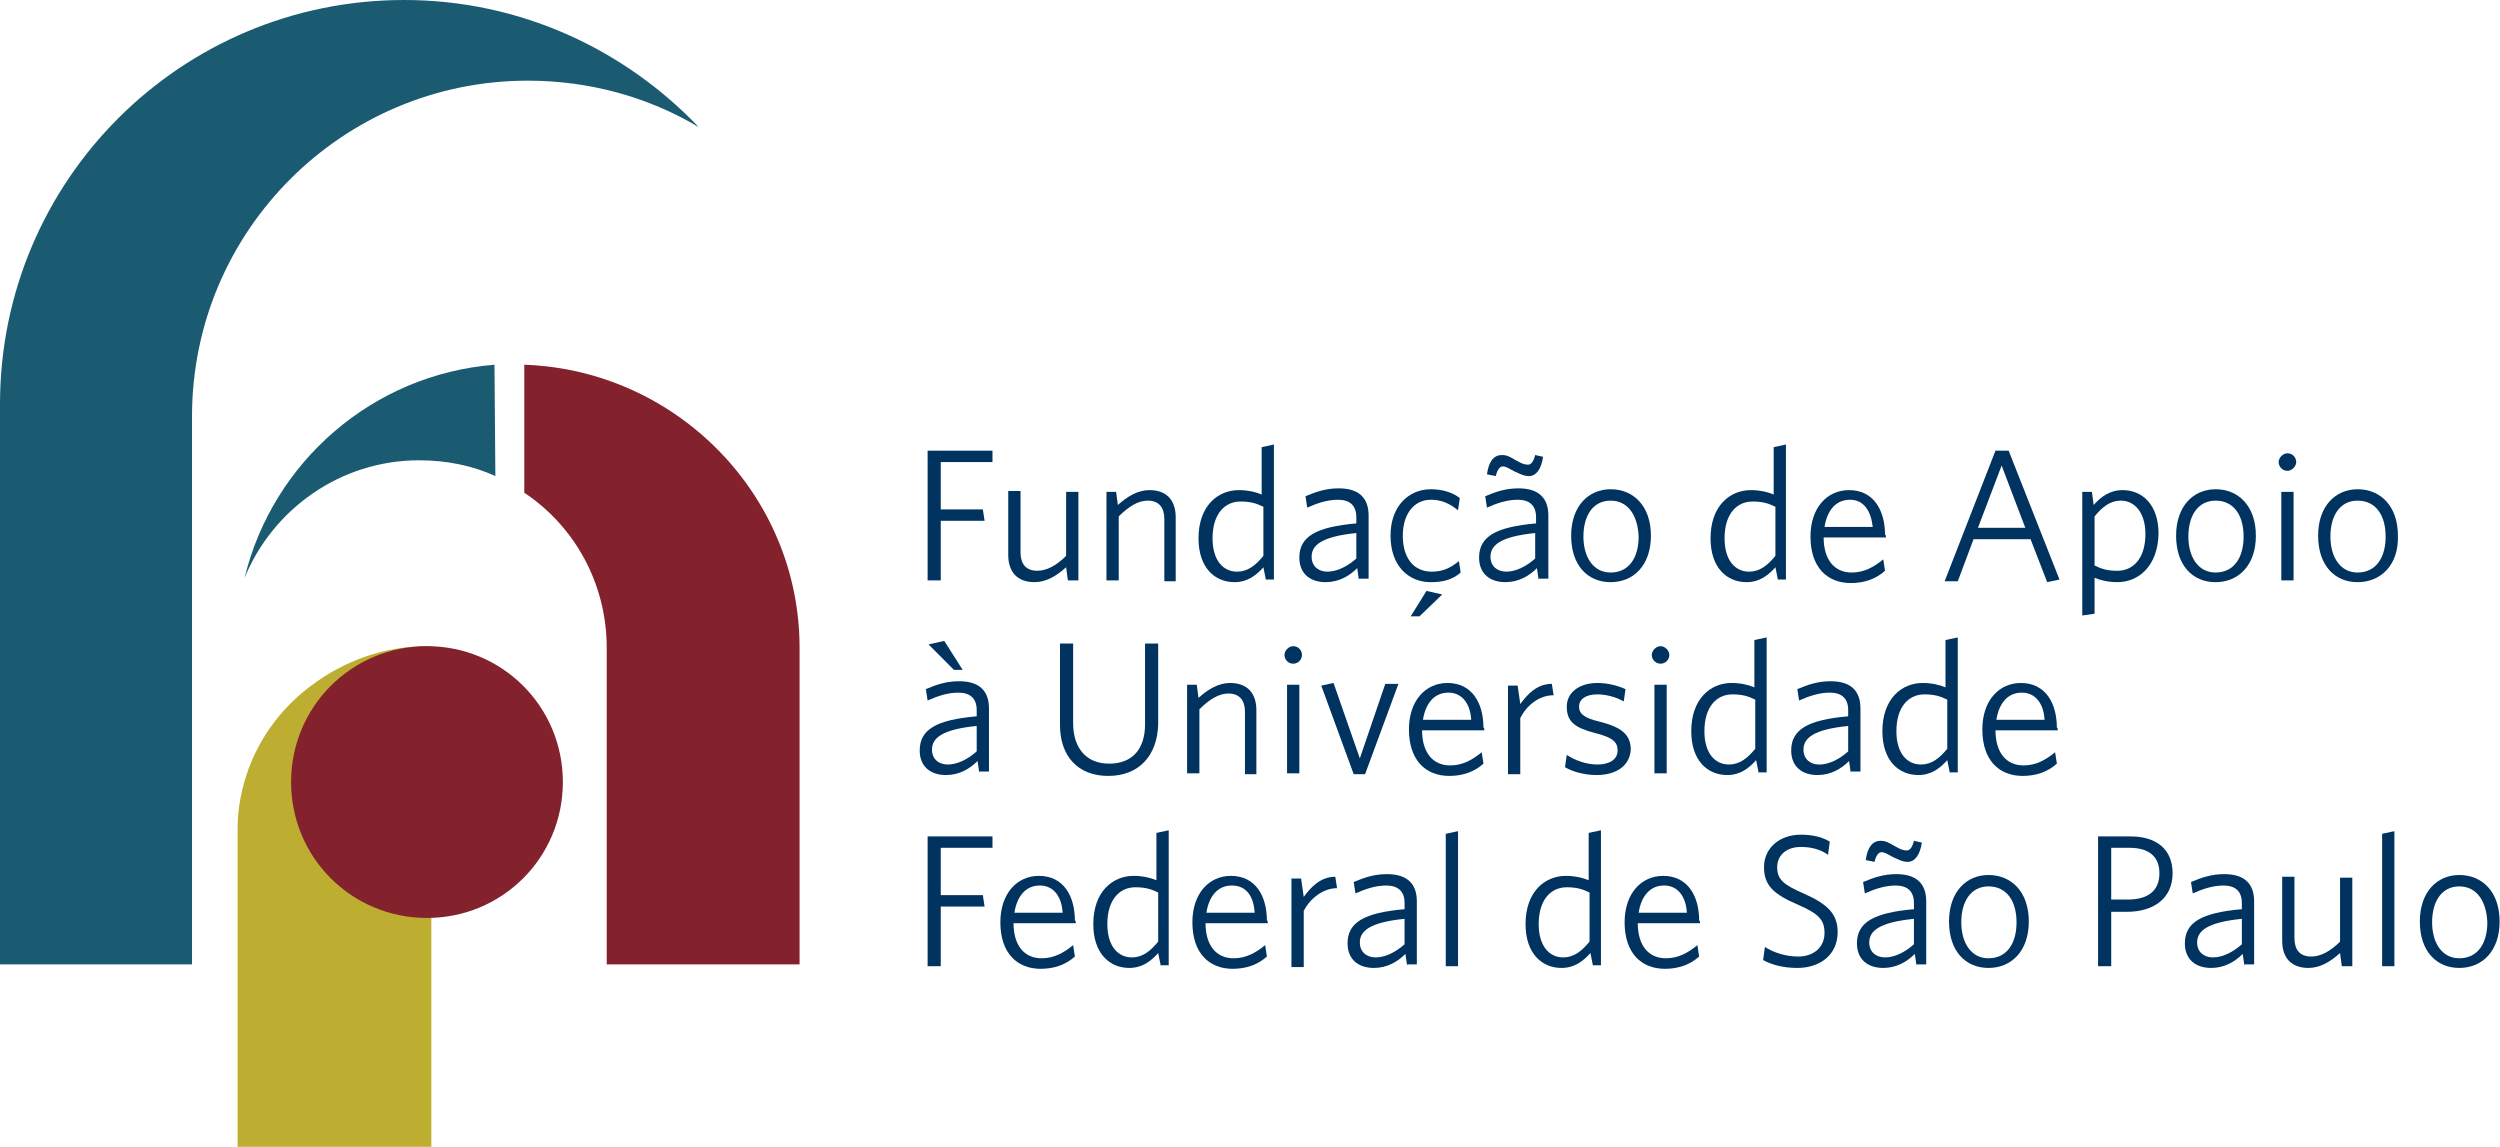 <svg width="109" height="50" viewBox="0 0 109 50" fill="none" xmlns="http://www.w3.org/2000/svg">
<path d="M21.598 20.757C20.604 20.298 19.457 20.069 18.272 20.069C14.832 20.069 11.888 22.21 10.665 25.191C11.888 20.145 16.246 16.323 21.56 15.902L21.598 20.757Z" fill="#1B5B71"/>
<path d="M18.616 28.173C16.743 28.173 14.985 28.823 13.57 29.893C11.506 31.422 10.359 33.792 10.359 36.162V50H18.807V28.173C18.769 28.173 18.731 28.173 18.616 28.173Z" fill="#BDAE32"/>
<path d="M41.017 20.184V22.21H42.852L42.928 22.706H41.017V25.306H40.444V19.648H43.272V20.145H41.017V20.184Z" fill="#003360"/>
<path d="M46.56 25.306L46.483 24.732C46.063 25.115 45.604 25.382 45.107 25.382C44.343 25.382 43.96 24.924 43.96 24.197V21.407H44.495V24.083C44.495 24.579 44.725 24.885 45.222 24.885C45.642 24.885 46.063 24.656 46.483 24.235V21.445H47.018V25.306H46.56V25.306Z" fill="#003360"/>
<path d="M50.765 25.306V22.63C50.765 22.133 50.535 21.827 50.038 21.827C49.618 21.827 49.197 22.095 48.777 22.515V25.306H48.242V21.445H48.662L48.739 22.018C49.159 21.636 49.618 21.369 50.115 21.369C50.879 21.369 51.261 21.827 51.261 22.554V25.344H50.765V25.306Z" fill="#003360"/>
<path d="M55.199 25.306L55.084 24.733C54.778 25.077 54.396 25.382 53.823 25.382C52.982 25.382 52.255 24.771 52.255 23.471C52.255 22.057 53.096 21.369 54.014 21.369C54.396 21.369 54.74 21.445 55.008 21.56V19.495L55.543 19.381V25.268H55.199V25.306ZM55.084 22.095C54.778 21.942 54.511 21.866 54.09 21.866C53.402 21.866 52.867 22.401 52.867 23.471C52.867 24.427 53.326 24.924 53.937 24.924C54.396 24.924 54.74 24.656 55.084 24.236V22.095V22.095Z" fill="#003360"/>
<path d="M59.251 25.306L59.174 24.771C58.83 25.115 58.372 25.382 57.798 25.382C57.11 25.382 56.651 25 56.651 24.312C56.651 23.394 57.378 22.974 59.136 22.821V22.553C59.136 22.018 58.83 21.789 58.333 21.789C57.875 21.789 57.416 21.942 56.995 22.133L56.919 21.636C57.378 21.445 57.798 21.292 58.372 21.292C59.251 21.292 59.671 21.712 59.671 22.477V25.229H59.251V25.306ZM59.136 23.241C57.607 23.394 57.187 23.777 57.187 24.274C57.187 24.694 57.492 24.924 57.875 24.924C58.295 24.924 58.754 24.694 59.136 24.35V23.241V23.241Z" fill="#003360"/>
<path d="M62.385 25.383C61.392 25.383 60.627 24.656 60.627 23.357C60.627 22.057 61.43 21.331 62.385 21.331C62.92 21.331 63.341 21.483 63.647 21.713L63.57 22.248C63.188 21.942 62.844 21.789 62.385 21.789C61.659 21.789 61.162 22.401 61.162 23.357C61.162 24.312 61.621 24.924 62.424 24.924C62.844 24.924 63.188 24.809 63.609 24.465L63.685 24.962C63.341 25.268 62.92 25.383 62.385 25.383ZM61.888 26.873H61.506L62.194 25.765L62.882 25.918L61.888 26.873Z" fill="#003360"/>
<path d="M67.087 25.306L67.011 24.77C66.667 25.115 66.208 25.382 65.635 25.382C64.947 25.382 64.488 25 64.488 24.312C64.488 23.394 65.214 22.974 66.972 22.821V22.553C66.972 22.018 66.667 21.789 66.17 21.789C65.711 21.789 65.252 21.942 64.832 22.133L64.755 21.636C65.214 21.445 65.635 21.292 66.208 21.292C67.087 21.292 67.508 21.712 67.508 22.477V25.229H67.087V25.306ZM66.667 20.757C66.437 20.757 66.323 20.68 66.055 20.566C65.749 20.413 65.673 20.336 65.52 20.336C65.405 20.336 65.29 20.451 65.214 20.757L64.832 20.68C64.908 20.107 65.138 19.839 65.482 19.839C65.711 19.839 65.826 19.916 66.093 20.069C66.361 20.222 66.476 20.26 66.629 20.26C66.743 20.26 66.858 20.145 66.934 19.839L67.278 19.916C67.202 20.451 66.972 20.757 66.667 20.757ZM66.934 23.241C65.405 23.394 64.985 23.777 64.985 24.274C64.985 24.694 65.29 24.924 65.673 24.924C66.093 24.924 66.552 24.694 66.934 24.35V23.241V23.241Z" fill="#003360"/>
<path d="M70.222 25.383C69.228 25.383 68.502 24.656 68.502 23.357C68.502 22.057 69.266 21.331 70.222 21.331C71.216 21.331 71.98 22.057 71.98 23.357C71.98 24.656 71.216 25.383 70.222 25.383ZM70.222 21.828C69.457 21.828 69.037 22.477 69.037 23.395C69.037 24.274 69.457 24.962 70.222 24.962C71.025 24.962 71.445 24.312 71.445 23.395C71.407 22.477 70.986 21.828 70.222 21.828Z" fill="#003360"/>
<path d="M77.523 25.306L77.408 24.733C77.103 25.077 76.72 25.382 76.147 25.382C75.306 25.382 74.58 24.771 74.58 23.471C74.58 22.057 75.421 21.369 76.338 21.369C76.72 21.369 77.064 21.445 77.332 21.56V19.495L77.867 19.381V25.268H77.523V25.306ZM77.408 22.095C77.103 21.942 76.835 21.866 76.415 21.866C75.726 21.866 75.191 22.401 75.191 23.471C75.191 24.427 75.65 24.924 76.261 24.924C76.72 24.924 77.064 24.656 77.408 24.236V22.095V22.095Z" fill="#003360"/>
<path d="M82.225 23.433H79.511C79.511 24.389 79.969 24.962 80.734 24.962C81.269 24.962 81.69 24.733 82.11 24.389L82.187 24.886C81.804 25.23 81.307 25.421 80.696 25.421C79.664 25.421 78.937 24.733 78.937 23.395C78.937 22.133 79.664 21.369 80.619 21.369C81.69 21.369 82.187 22.248 82.187 23.318C82.225 23.318 82.225 23.356 82.225 23.433ZM80.658 21.789C80.046 21.789 79.664 22.248 79.549 22.974H81.651C81.575 22.286 81.269 21.789 80.658 21.789Z" fill="#003360"/>
<path d="M89.258 25.382L88.532 23.509H86.047L85.359 25.344H84.786L87.003 19.648H87.576L89.794 25.268L89.258 25.382ZM87.271 20.298L86.239 23.012H88.303L87.271 20.298Z" fill="#003360"/>
<path d="M92.317 25.382C91.934 25.382 91.59 25.306 91.323 25.191V26.759L90.787 26.835V21.445H91.208L91.284 22.018C91.59 21.674 91.973 21.369 92.546 21.369C93.387 21.369 94.113 21.98 94.113 23.28C94.075 24.694 93.234 25.382 92.317 25.382ZM92.469 21.827C92.011 21.827 91.667 22.095 91.323 22.515V24.656C91.629 24.809 91.896 24.886 92.317 24.886C93.005 24.886 93.54 24.35 93.54 23.28C93.54 22.363 93.081 21.827 92.469 21.827Z" fill="#003360"/>
<path d="M96.598 25.383C95.604 25.383 94.878 24.656 94.878 23.357C94.878 22.057 95.642 21.331 96.598 21.331C97.592 21.331 98.356 22.057 98.356 23.357C98.356 24.656 97.592 25.383 96.598 25.383ZM96.598 21.828C95.833 21.828 95.413 22.477 95.413 23.395C95.413 24.274 95.833 24.962 96.598 24.962C97.401 24.962 97.821 24.312 97.821 23.395C97.821 22.477 97.401 21.828 96.598 21.828Z" fill="#003360"/>
<path d="M99.733 20.528C99.503 20.528 99.35 20.337 99.35 20.145C99.35 19.954 99.541 19.763 99.733 19.763C99.962 19.763 100.115 19.954 100.115 20.145C100.115 20.337 99.924 20.528 99.733 20.528ZM99.465 25.306V21.445H100V25.306H99.465Z" fill="#003360"/>
<path d="M102.791 25.383C101.797 25.383 101.07 24.656 101.07 23.357C101.07 22.057 101.835 21.331 102.791 21.331C103.785 21.331 104.549 22.057 104.549 23.357C104.587 24.656 103.785 25.383 102.791 25.383ZM102.791 21.828C102.026 21.828 101.606 22.477 101.606 23.395C101.606 24.274 102.026 24.962 102.791 24.962C103.593 24.962 104.014 24.312 104.014 23.395C104.014 22.477 103.593 21.828 102.791 21.828Z" fill="#003360"/>
<path d="M42.699 33.715L42.622 33.18C42.278 33.524 41.82 33.792 41.246 33.792C40.558 33.792 40.099 33.41 40.099 32.722C40.099 31.804 40.826 31.384 42.584 31.231V30.963C42.584 30.428 42.278 30.199 41.781 30.199C41.323 30.199 40.864 30.352 40.444 30.543L40.367 30.046C40.826 29.855 41.246 29.702 41.82 29.702C42.699 29.702 43.119 30.122 43.119 30.887V33.639H42.699V33.715ZM41.59 29.205L40.482 28.096L41.17 27.943L41.972 29.205H41.59ZM42.584 31.651C41.055 31.804 40.635 32.187 40.635 32.683C40.635 33.104 40.94 33.333 41.323 33.333C41.743 33.333 42.202 33.104 42.584 32.76V31.651V31.651Z" fill="#003360"/>
<path d="M48.318 33.83C46.98 33.83 46.216 32.951 46.216 31.613V28.058H46.789V31.537C46.789 32.569 47.324 33.295 48.356 33.295C49.388 33.295 49.924 32.645 49.924 31.575V28.058H50.497V31.575C50.459 32.951 49.656 33.83 48.318 33.83Z" fill="#003360"/>
<path d="M54.281 33.716V31.04C54.281 30.543 54.052 30.237 53.555 30.237C53.135 30.237 52.714 30.505 52.294 30.925V33.716H51.758V29.855H52.179L52.255 30.428C52.676 30.046 53.135 29.778 53.632 29.778C54.396 29.778 54.778 30.237 54.778 30.963V33.754H54.281V33.716Z" fill="#003360"/>
<path d="M56.384 28.937C56.154 28.937 56.002 28.746 56.002 28.555C56.002 28.364 56.193 28.173 56.384 28.173C56.613 28.173 56.766 28.364 56.766 28.555C56.766 28.746 56.613 28.937 56.384 28.937ZM56.116 33.716V29.855H56.651V33.716H56.116Z" fill="#003360"/>
<path d="M59.518 33.754H59.021L57.607 29.893L58.142 29.778L59.289 33.066L60.398 29.817H60.971L59.518 33.754Z" fill="#003360"/>
<path d="M64.717 31.843H62.003C62.003 32.798 62.462 33.372 63.226 33.372C63.761 33.372 64.182 33.142 64.603 32.798L64.679 33.295C64.297 33.639 63.8 33.83 63.188 33.83C62.156 33.83 61.43 33.142 61.43 31.804C61.43 30.543 62.156 29.778 63.112 29.778C64.182 29.778 64.679 30.657 64.679 31.728C64.717 31.728 64.717 31.766 64.717 31.843ZM63.15 30.199C62.538 30.199 62.156 30.657 62.041 31.384H64.144C64.106 30.696 63.761 30.199 63.15 30.199Z" fill="#003360"/>
<path d="M66.284 31.307V33.754H65.749V29.893H66.17L66.284 30.696C66.59 30.275 67.011 29.816 67.661 29.816L67.737 30.313C67.087 30.313 66.552 30.772 66.284 31.307Z" fill="#003360"/>
<path d="M69.61 33.792C69.075 33.792 68.54 33.639 68.234 33.448L68.311 32.913C68.654 33.142 69.151 33.333 69.648 33.333C70.183 33.333 70.528 33.104 70.528 32.722C70.528 32.34 70.298 32.148 69.534 31.957C68.654 31.728 68.311 31.46 68.311 30.81C68.311 30.199 68.846 29.778 69.648 29.778C70.107 29.778 70.528 29.893 70.872 30.046L70.795 30.581C70.451 30.39 70.031 30.275 69.648 30.275C69.113 30.275 68.846 30.505 68.846 30.81C68.846 31.116 69.075 31.307 69.725 31.46C70.642 31.69 71.101 31.995 71.101 32.684C71.063 33.372 70.489 33.792 69.61 33.792Z" fill="#003360"/>
<path d="M72.401 28.937C72.171 28.937 72.018 28.746 72.018 28.555C72.018 28.364 72.21 28.173 72.401 28.173C72.592 28.173 72.783 28.364 72.783 28.555C72.783 28.746 72.63 28.937 72.401 28.937ZM72.133 33.716V29.855H72.668V33.716H72.133Z" fill="#003360"/>
<path d="M76.682 33.716L76.567 33.142C76.261 33.486 75.879 33.792 75.306 33.792C74.465 33.792 73.739 33.18 73.739 31.881C73.739 30.466 74.58 29.778 75.497 29.778C75.879 29.778 76.223 29.855 76.491 29.969V27.905L77.026 27.791V33.677H76.682V33.716ZM76.529 30.505C76.223 30.352 75.956 30.275 75.535 30.275C74.847 30.275 74.312 30.81 74.312 31.881C74.312 32.836 74.771 33.333 75.382 33.333C75.841 33.333 76.185 33.066 76.529 32.645V30.505V30.505Z" fill="#003360"/>
<path d="M80.696 33.716L80.619 33.181C80.275 33.525 79.817 33.792 79.243 33.792C78.555 33.792 78.096 33.41 78.096 32.722C78.096 31.805 78.823 31.384 80.581 31.231V30.964C80.581 30.428 80.275 30.199 79.778 30.199C79.32 30.199 78.861 30.352 78.44 30.543L78.364 30.046C78.823 29.855 79.243 29.702 79.817 29.702C80.696 29.702 81.116 30.123 81.116 30.887V33.639H80.696V33.716ZM80.581 31.652C79.052 31.805 78.632 32.187 78.632 32.684C78.632 33.104 78.937 33.334 79.32 33.334C79.74 33.334 80.199 33.104 80.581 32.76V31.652V31.652Z" fill="#003360"/>
<path d="M85.015 33.716L84.901 33.142C84.595 33.486 84.213 33.792 83.639 33.792C82.798 33.792 82.072 33.18 82.072 31.881C82.072 30.466 82.913 29.778 83.83 29.778C84.213 29.778 84.557 29.855 84.824 29.969V27.905L85.359 27.791V33.677H85.015V33.716ZM84.901 30.505C84.595 30.352 84.327 30.275 83.907 30.275C83.219 30.275 82.683 30.81 82.683 31.881C82.683 32.836 83.142 33.333 83.754 33.333C84.213 33.333 84.557 33.066 84.901 32.645V30.505Z" fill="#003360"/>
<path d="M89.717 31.843H87.003C87.003 32.798 87.462 33.372 88.226 33.372C88.762 33.372 89.182 33.142 89.603 32.798L89.679 33.295C89.297 33.639 88.8 33.83 88.188 33.83C87.156 33.83 86.43 33.142 86.43 31.804C86.43 30.543 87.156 29.778 88.112 29.778C89.182 29.778 89.679 30.657 89.679 31.728C89.717 31.728 89.717 31.766 89.717 31.843ZM88.15 30.199C87.538 30.199 87.156 30.657 87.041 31.384H89.144C89.106 30.696 88.762 30.199 88.15 30.199Z" fill="#003360"/>
<path d="M41.017 37.003V39.029H42.852L42.928 39.526H41.017V42.125H40.444V36.468H43.272V36.965H41.017V37.003Z" fill="#003360"/>
<path d="M46.904 40.252H44.19C44.19 41.208 44.648 41.781 45.413 41.781C45.948 41.781 46.369 41.552 46.789 41.208L46.865 41.705C46.483 42.049 45.986 42.24 45.375 42.24C44.343 42.24 43.616 41.552 43.616 40.214C43.616 38.953 44.343 38.188 45.298 38.188C46.369 38.188 46.865 39.067 46.865 40.138C46.904 40.138 46.904 40.176 46.904 40.252ZM45.337 38.608C44.725 38.608 44.343 39.067 44.228 39.794H46.33C46.292 39.105 45.948 38.608 45.337 38.608Z" fill="#003360"/>
<path d="M50.612 42.125L50.497 41.552C50.191 41.896 49.809 42.202 49.236 42.202C48.395 42.202 47.668 41.59 47.668 40.29C47.668 38.876 48.509 38.188 49.427 38.188C49.809 38.188 50.153 38.264 50.42 38.379V36.315L50.956 36.2V42.087H50.612V42.125ZM50.497 38.914C50.191 38.761 49.924 38.685 49.503 38.685C48.815 38.685 48.28 39.22 48.28 40.29C48.28 41.246 48.739 41.743 49.35 41.743C49.809 41.743 50.153 41.475 50.497 41.055V38.914V38.914Z" fill="#003360"/>
<path d="M55.275 40.252H52.561C52.561 41.208 53.02 41.781 53.784 41.781C54.32 41.781 54.74 41.552 55.161 41.208L55.237 41.705C54.855 42.049 54.358 42.24 53.746 42.24C52.714 42.24 51.988 41.552 51.988 40.214C51.988 38.953 52.714 38.188 53.67 38.188C54.74 38.188 55.237 39.067 55.237 40.138C55.275 40.138 55.275 40.176 55.275 40.252ZM53.708 38.608C53.096 38.608 52.714 39.067 52.599 39.794H54.702C54.664 39.105 54.358 38.608 53.708 38.608Z" fill="#003360"/>
<path d="M56.843 39.717V42.164H56.307V38.303H56.728L56.843 39.106C57.148 38.685 57.569 38.227 58.219 38.227L58.295 38.724C57.684 38.724 57.11 39.182 56.843 39.717Z" fill="#003360"/>
<path d="M61.353 42.126L61.277 41.59C60.933 41.934 60.474 42.202 59.901 42.202C59.213 42.202 58.754 41.82 58.754 41.132C58.754 40.214 59.48 39.794 61.239 39.641V39.373C61.239 38.838 60.933 38.609 60.436 38.609C59.977 38.609 59.518 38.762 59.098 38.953L59.021 38.456C59.48 38.265 59.901 38.112 60.474 38.112C61.353 38.112 61.774 38.532 61.774 39.297V42.049H61.353V42.126ZM61.239 40.061C59.709 40.214 59.289 40.596 59.289 41.093C59.289 41.514 59.595 41.743 59.977 41.743C60.398 41.743 60.856 41.514 61.239 41.17V40.061V40.061Z" fill="#003360"/>
<path d="M63.035 42.126V36.353L63.57 36.239V42.126H63.035Z" fill="#003360"/>
<path d="M69.457 42.125L69.343 41.552C69.037 41.896 68.654 42.202 68.081 42.202C67.24 42.202 66.514 41.59 66.514 40.29C66.514 38.876 67.355 38.188 68.272 38.188C68.654 38.188 68.999 38.264 69.266 38.379V36.315L69.801 36.2V42.087H69.457V42.125ZM69.304 38.914C68.999 38.761 68.731 38.685 68.31 38.685C67.622 38.685 67.087 39.22 67.087 40.29C67.087 41.246 67.546 41.743 68.157 41.743C68.616 41.743 68.96 41.475 69.304 41.055V38.914V38.914Z" fill="#003360"/>
<path d="M74.121 40.252H71.407C71.407 41.208 71.865 41.781 72.63 41.781C73.165 41.781 73.586 41.552 74.006 41.208L74.083 41.705C73.7 42.049 73.203 42.24 72.592 42.24C71.56 42.24 70.833 41.552 70.833 40.214C70.833 38.953 71.56 38.188 72.515 38.188C73.586 38.188 74.083 39.067 74.083 40.138C74.121 40.138 74.121 40.176 74.121 40.252ZM72.554 38.608C71.942 38.608 71.56 39.067 71.445 39.794H73.547C73.509 39.105 73.165 38.608 72.554 38.608Z" fill="#003360"/>
<path d="M78.364 42.202C77.714 42.202 77.217 42.049 76.873 41.858L76.95 41.285C77.294 41.514 77.829 41.705 78.402 41.705C79.052 41.705 79.549 41.323 79.549 40.673C79.549 40.1 79.281 39.832 78.402 39.45C77.332 38.991 76.911 38.609 76.911 37.806C76.911 36.965 77.6 36.392 78.517 36.392C79.052 36.392 79.473 36.506 79.778 36.697L79.702 37.271C79.396 37.041 78.976 36.927 78.517 36.927C77.867 36.927 77.485 37.309 77.485 37.806C77.485 38.341 77.752 38.571 78.632 38.953C79.664 39.411 80.122 39.832 80.122 40.635C80.122 41.629 79.358 42.202 78.364 42.202Z" fill="#003360"/>
<path d="M83.563 42.126L83.486 41.59C83.142 41.934 82.684 42.202 82.11 42.202C81.422 42.202 80.963 41.82 80.963 41.132C80.963 40.214 81.69 39.794 83.448 39.641V39.373C83.448 38.838 83.142 38.609 82.645 38.609C82.187 38.609 81.728 38.762 81.307 38.953L81.231 38.456C81.69 38.265 82.11 38.112 82.684 38.112C83.563 38.112 83.983 38.532 83.983 39.297V42.049H83.563V42.126ZM83.18 37.577C82.951 37.577 82.837 37.5 82.569 37.386C82.263 37.233 82.187 37.156 82.034 37.156C81.919 37.156 81.804 37.271 81.728 37.577L81.346 37.5C81.422 36.927 81.651 36.659 81.996 36.659C82.225 36.659 82.34 36.736 82.607 36.889C82.875 37.041 82.989 37.08 83.142 37.08C83.257 37.08 83.372 36.965 83.448 36.659L83.792 36.736C83.716 37.271 83.486 37.577 83.18 37.577ZM83.448 40.061C81.919 40.214 81.499 40.596 81.499 41.093C81.499 41.514 81.804 41.743 82.187 41.743C82.607 41.743 83.066 41.514 83.448 41.17V40.061Z" fill="#003360"/>
<path d="M86.697 42.202C85.703 42.202 84.977 41.476 84.977 40.176C84.977 38.876 85.742 38.15 86.697 38.15C87.691 38.15 88.456 38.876 88.456 40.176C88.456 41.476 87.691 42.202 86.697 42.202ZM86.697 38.647C85.933 38.647 85.512 39.297 85.512 40.214C85.512 41.093 85.933 41.781 86.697 41.781C87.5 41.781 87.921 41.132 87.921 40.214C87.921 39.297 87.5 38.647 86.697 38.647Z" fill="#003360"/>
<path d="M92.737 39.755H92.049V42.125H91.476V36.468H92.89C94.037 36.468 94.725 37.041 94.725 38.073C94.725 39.182 93.884 39.755 92.737 39.755ZM92.852 36.965H92.049V39.22H92.775C93.654 39.22 94.151 38.838 94.151 38.073C94.151 37.347 93.693 36.965 92.852 36.965Z" fill="#003360"/>
<path d="M97.859 42.126L97.783 41.59C97.439 41.934 96.98 42.202 96.407 42.202C95.719 42.202 95.26 41.82 95.26 41.132C95.26 40.214 95.986 39.794 97.745 39.641V39.373C97.745 38.838 97.439 38.609 96.942 38.609C96.483 38.609 96.025 38.762 95.604 38.953L95.528 38.456C95.986 38.265 96.407 38.112 96.98 38.112C97.859 38.112 98.28 38.532 98.28 39.297V42.049H97.859V42.126ZM97.745 40.061C96.216 40.214 95.795 40.596 95.795 41.093C95.795 41.514 96.101 41.743 96.483 41.743C96.904 41.743 97.362 41.514 97.745 41.17V40.061Z" fill="#003360"/>
<path d="M102.102 42.126L102.026 41.552C101.606 41.934 101.147 42.202 100.65 42.202C99.885 42.202 99.503 41.743 99.503 41.017V38.227H100.038V40.902C100.038 41.399 100.268 41.705 100.765 41.705C101.185 41.705 101.606 41.476 102.026 41.055V38.265H102.561V42.126H102.102V42.126Z" fill="#003360"/>
<path d="M103.861 42.126V36.353L104.396 36.239V42.126H103.861Z" fill="#003360"/>
<path d="M107.225 42.202C106.231 42.202 105.505 41.476 105.505 40.176C105.505 38.876 106.269 38.15 107.225 38.15C108.219 38.15 108.983 38.876 108.983 40.176C108.983 41.476 108.219 42.202 107.225 42.202ZM107.225 38.647C106.46 38.647 106.04 39.297 106.04 40.214C106.04 41.093 106.46 41.781 107.225 41.781C108.028 41.781 108.448 41.132 108.448 40.214C108.41 39.297 107.989 38.647 107.225 38.647Z" fill="#003360"/>
<path d="M8.372 18.157C8.372 10.053 14.947 3.517 23.012 3.517C25.726 3.517 28.288 4.243 30.466 5.543C27.217 2.141 22.668 0 17.622 0C7.875 0 0 7.875 0 17.622V42.049H8.372V18.157Z" fill="#1B5B71"/>
<path d="M24.541 34.098C24.541 37.385 21.904 40.023 18.616 40.023C15.329 40.023 12.691 37.385 12.691 34.098C12.691 30.811 15.329 28.173 18.616 28.173C21.904 28.173 24.541 30.811 24.541 34.098Z" fill="#83222D"/>
<path d="M22.859 21.483C25.038 22.936 26.453 25.421 26.453 28.249V42.049H34.862V28.249C34.862 21.56 29.473 16.132 22.859 15.902V21.483Z" fill="#83222D"/>
</svg>
